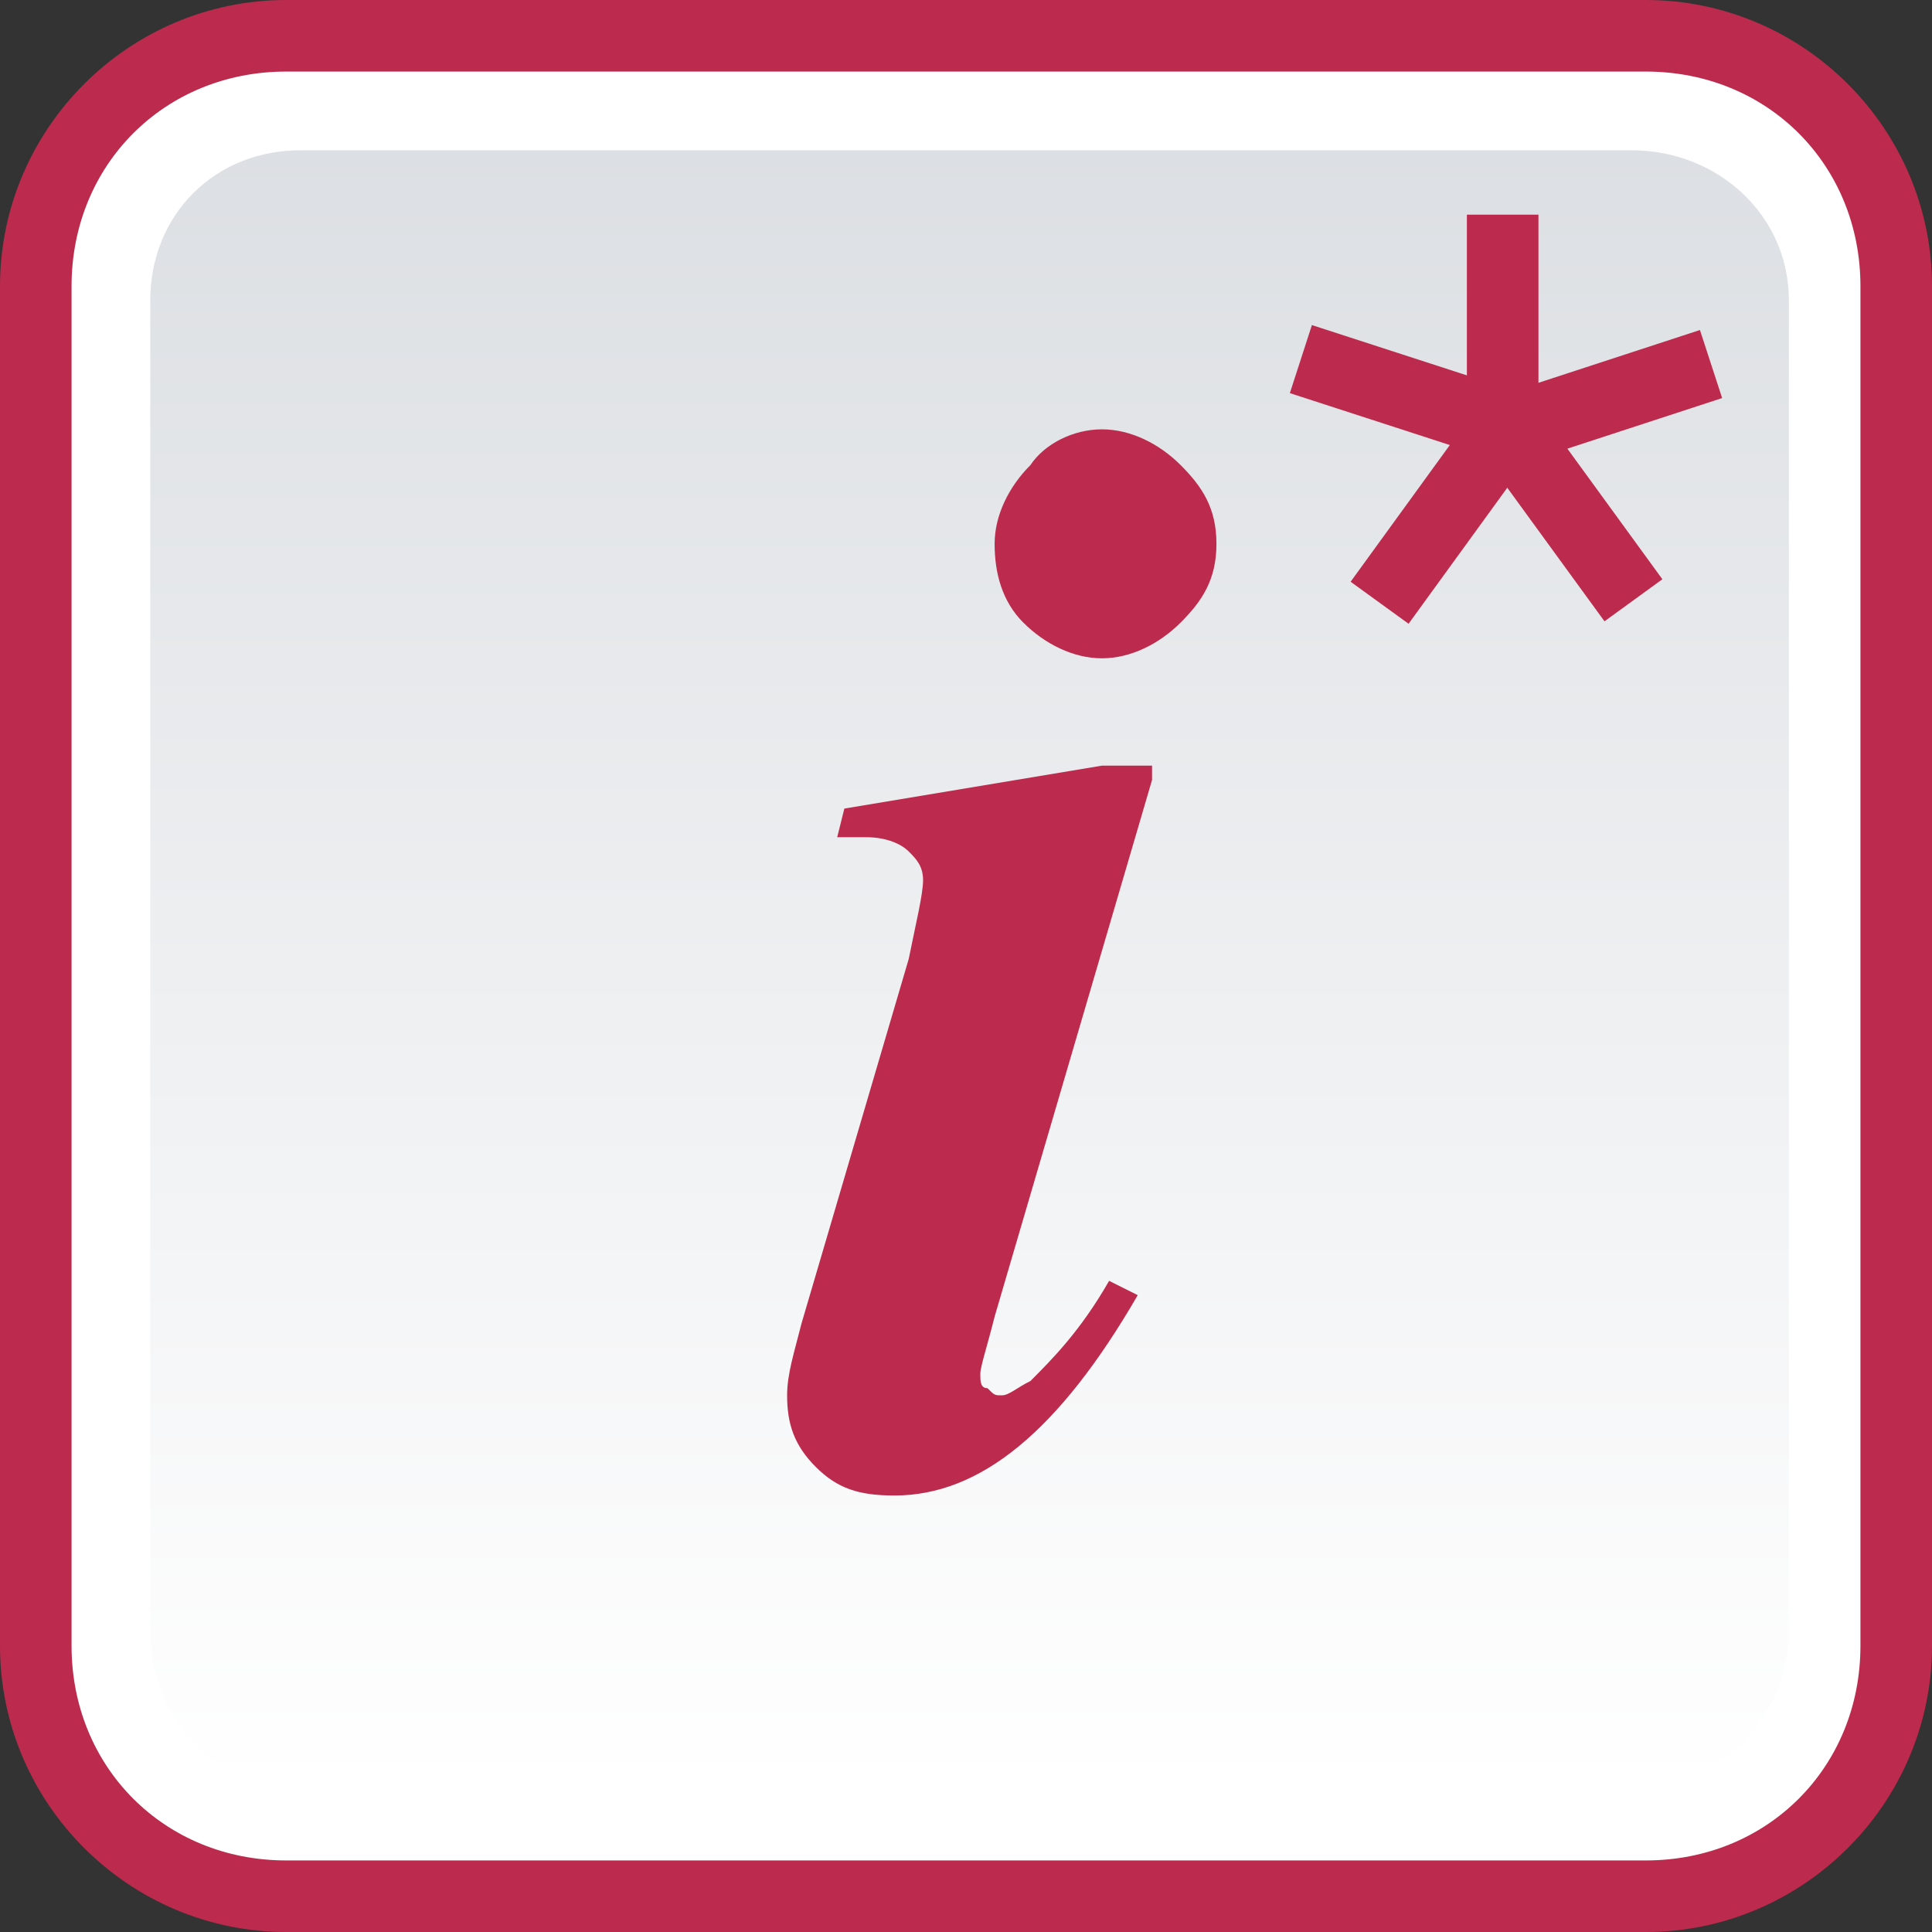 <svg xmlns="http://www.w3.org/2000/svg" width="27" height="27"><rect width="100%" height="100%" fill="#333333" stroke="none"/><path fill="#BC2A4D" d="M23 0H4C1.8 0 0 1.8 0 4v19c0 2.2 1.8 4 4 4h19c2.2 0 4-1.8 4-4V4c0-2.2-1.8-4-4-4z"/><path fill="#FFF" d="M23 1H4C2.3 1 1 2.3 1 4v19c0 1.7 1.3 3 3 3h19c1.7 0 3-1.3 3-3V4c0-1.7-1.3-3-3-3z"/><linearGradient id="a" gradientUnits="userSpaceOnUse" x1="13.532" y1="25" x2="13.532" y2="2.063"><stop offset="0" stop-color="#fff"/><stop offset="1" stop-color="#dcdfe3"/></linearGradient><path fill="url(#a)" d="M22.8 2.1H4.2C3 2.1 2.1 3 2.1 4.2v18.6C2.1 24 3 25 4.2 25h18.6c1.2 0 2.2-1 2.2-2.2V4.2c0-1.2-1-2.1-2.2-2.1z"/><path fill="#BC2A4D" d="M16.1 10.9l-2.2 7.5c-.1.4-.2.7-.2.8 0 .1 0 .2.1.2.1.1.1.1.2.1s.2-.1.4-.2c.3-.3.7-.7 1.1-1.4l.4.2c-1.1 1.9-2.2 2.8-3.4 2.8-.5 0-.8-.1-1.1-.4-.3-.3-.4-.6-.4-1 0-.3.1-.6.2-1l1.5-5.1c.1-.5.2-.9.2-1.1 0-.2-.1-.3-.2-.4-.1-.1-.3-.2-.6-.2h-.4l.1-.4 3.6-.6h.7zM15.4 6c.4 0 .8.2 1.1.5.3.3.5.6.5 1.1s-.2.8-.5 1.1c-.3.3-.7.5-1.1.5-.4 0-.8-.2-1.1-.5-.3-.3-.4-.7-.4-1.1s.2-.8.5-1.1c.2-.3.6-.5 1-.5z"/><g fill="#BC2A4D"><path d="M20.5 3h1v3h-1z"/><path d="M23.757 4.612l.31.951-2.851.932-.31-.951z"/><path d="M23.232 8.095l-.809.588-1.765-2.425.809-.589z"/><path d="M19.685 8.717l-.81-.587 1.762-2.428.81.587z"/><path d="M18.026 5.494l.308-.951 2.854.926-.309.951z"/></g></svg>